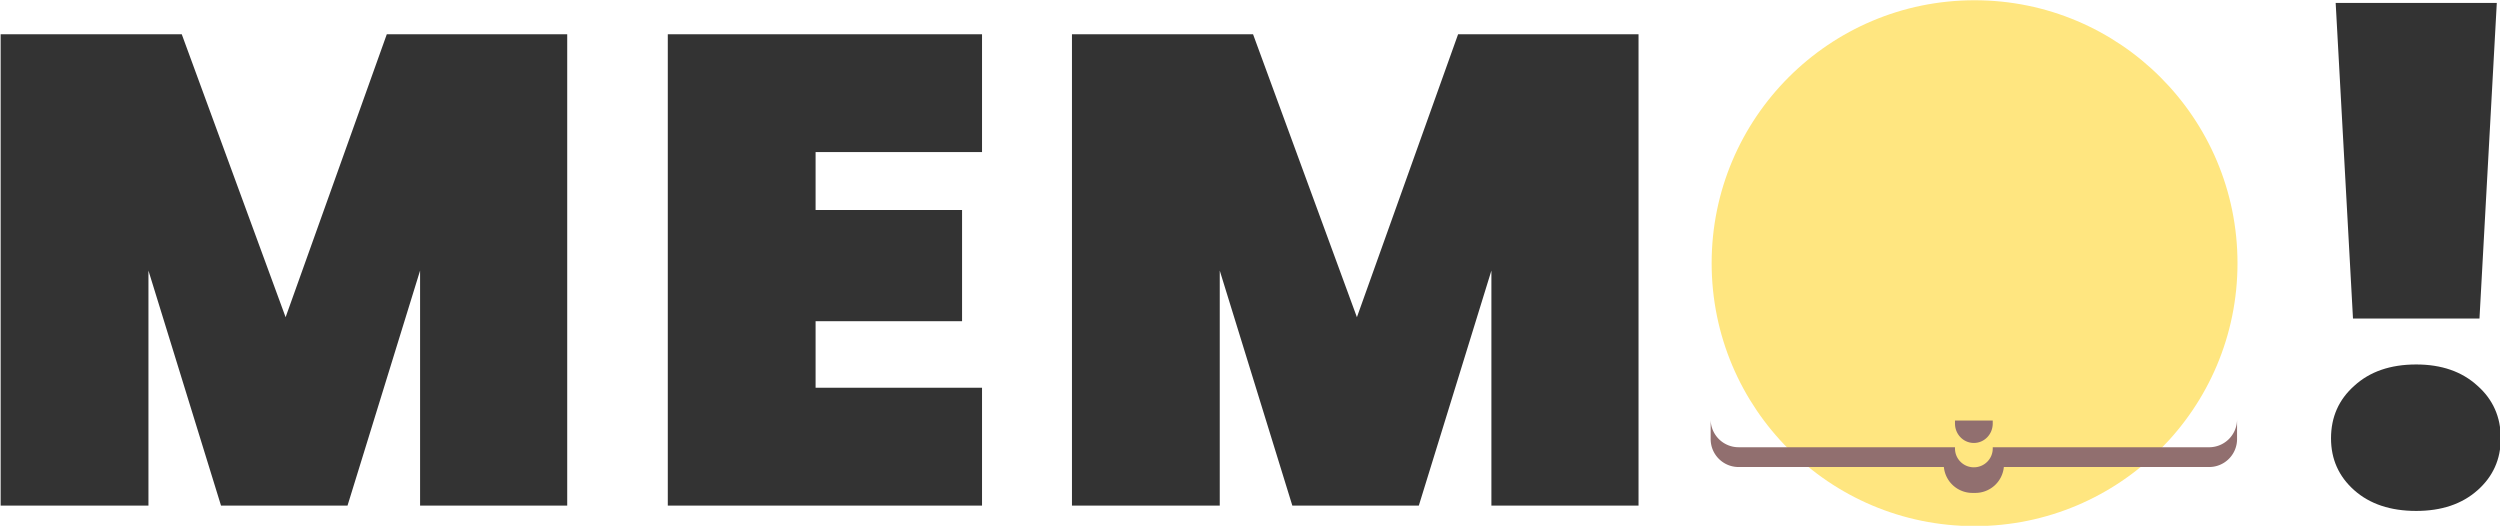 <svg
   xmlns="http://www.w3.org/2000/svg"
   xmlnsXlink="http://www.w3.org/1999/xlink"
   width="300"
   height="63.097"
   version="1.1"
   viewBox="0 0 79.375 16.695"
>
   <defs>
      <linearGradient id="linearGradient85">
         <stop offset="0" stopColor="#ac9393" stopOpacity="1"></stop>
         <stop offset="1" stopColor="#ac9393" stopOpacity="0"></stop>
      </linearGradient>
      <linearGradient id="linearGradient83">
         <stop offset="0" stopColor="#e9c6af" stopOpacity="1"></stop>
         <stop offset="1" stopColor="#d38d5f" stopOpacity="1"></stop>
      </linearGradient>
      <linearGradient id="linearGradient81">
         <stop offset="0" stopColor="#e9c6af" stopOpacity="1"></stop>
         <stop offset="1" stopColor="#c8b7b7" stopOpacity="1"></stop>
      </linearGradient>
      <linearGradient id="linearGradient75">
         <stop offset="0" stopColor="#ffe6d5" stopOpacity="1"></stop>
         <stop offset="1" stopColor="#ecd1bd" stopOpacity="1"></stop>
      </linearGradient>
      <linearGradient
         id="linearGradient111"
         x1="138.11"
         x2="96.861"
         y1="206.907"
         y2="235.036"
         gradientUnits="userSpaceOnUse"
         xlinkHref="#linearGradient83"
      ></linearGradient>
      <linearGradient
         id="linearGradient112"
         x1="129.084"
         x2="102.508"
         y1="213.67"
         y2="233.854"
         gradientUnits="userSpaceOnUse"
         xlinkHref="#linearGradient81"
      ></linearGradient>
      <linearGradient
         id="linearGradient113"
         x1="116.907"
         x2="115.269"
         y1="221.806"
         y2="221.806"
         gradientUnits="userSpaceOnUse"
         xlinkHref="#linearGradient75"
      ></linearGradient>
      <linearGradient
         id="linearGradient114"
         x1="116.907"
         x2="115.269"
         y1="221.806"
         y2="221.806"
         gradientTransform="matrix(-1 0 0 1 230.222 0)"
         gradientUnits="userSpaceOnUse"
         xlinkHref="#linearGradient75"
      ></linearGradient>
      <linearGradient
         id="linearGradient115"
         x1="158.375"
         x2="118.148"
         y1="202.746"
         y2="222.647"
         gradientUnits="userSpaceOnUse"
         xlinkHref="#linearGradient85"
      ></linearGradient>
   </defs>
   <g transform="translate(-413.451 -189.312)">
      <g transform="matrix(.51 0 0 .51 202.61 92.771)">
         <path
            fill="#333"
            strokeWidth="0.713"
            d="M558.823 189.48l1.078 19.646h7.875l1.078-19.646zm-145.372 1.948v29.346h9.202v-14.632l4.518 14.632h7.875l4.518-14.632v14.632h9.16v-29.346h-11.232l-6.3 17.616-6.466-17.616zm41.535 0v29.346h19.563v-7.337h-10.362v-4.145h9.119v-6.921h-9.119v-3.607h10.362v-7.336zm25.162 0v29.346h9.201v-14.632l4.519 14.632h7.874l4.519-14.632v14.632h9.16v-29.346h-11.233l-6.3 17.616-6.466-17.616zm83.69 20.559c-1.602 0-2.887.441-3.854 1.326-.967.856-1.451 1.948-1.451 3.274 0 1.299.484 2.377 1.45 3.233.968.857 2.253 1.285 3.855 1.285 1.576 0 2.847-.428 3.814-1.285.967-.856 1.45-1.934 1.45-3.233 0-1.326-.483-2.418-1.45-3.274-.967-.885-2.239-1.326-3.814-1.326z"
            fontFamily="Bahnschrift"
            fontSize="7.341"
            letterSpacing="0.612"
         ></path>
         <circle
            cx="536.342"
            cy="205.681"
            r="16.369"
            fill="#ffe680"
            strokeWidth="0.347"
         ></circle>
         <g
            stroke="none"
            strokeDasharray="none"
            strokeOpacity="1"
            transform="matrix(.83 0 0 .83 440.756 20.268)"
         >
            <path
               fill="url(#linearGradient111)"
               strokeWidth="1.863"
               d="M97.468 210.55c-1.164 0-2.1.937-2.1 2.1v22.45a2.096 2.096 0 002.1 2.096h16.227v.089c0 .784.632 1.415 1.416 1.415.784 0 1.416-.631 1.416-1.415v-.09h16.227a2.096 2.096 0 002.1-2.095v-22.45c0-1.163-.937-2.1-2.1-2.1z"
            ></path>
            <path
               fill="url(#linearGradient112)"
               strokeWidth="1.991"
               d="M99.162 209.5a4.315 4.315 0 00-1.586 3.353v21.75a.59.59 0 00.591.59h16.937a2.535 2.535 0 00-2.537-2.398H99.871c-.393 0-.709-.33-.709-.739zm31.897 0v22.556c0 .41-.315.739-.708.739h-12.697a2.535 2.535 0 00-2.536 2.398h16.937a.59.59 0 00.591-.59v-21.75a4.314 4.314 0 00-1.587-3.354z"
            ></path>
            <path
               fill="#916f6f"
               strokeWidth="1.863"
               d="M95.368 235.1v1.478c0 1.164.936 2.101 2.1 2.101h15.393a2.149 2.149 0 002.144 1.942h.212a2.148 2.148 0 002.143-1.942h15.393c1.164 0 2.1-.937 2.1-2.1V235.1a2.096 2.096 0 01-2.1 2.096h-16.226v.089c0 .784-.632 1.415-1.416 1.415a1.412 1.412 0 01-1.416-1.415v-.09H97.468a2.096 2.096 0 01-2.1-2.095zm18.327.093v.224c0 .807.632 1.457 1.416 1.457.784 0 1.415-.65 1.415-1.457v-.224z"
            ></path>
            <path
               fill="url(#linearGradient113)"
               fillOpacity="1"
               strokeWidth="2.466"
               d="M116.918 208.525c-1.001 0-1.807.841-1.807 1.886v24.782h.007a2.535 2.535 0 012.536-2.398h12.697c.392 0 .708-.33.708-.739v-22.792c0-.409-.316-.739-.708-.739h-1.7z"
            ></path>
            <path
               fill="url(#linearGradient114)"
               fillOpacity="1"
               strokeWidth="2.466"
               d="M113.303 208.525c1.002 0 1.808.841 1.808 1.886v24.782h-.007a2.535 2.535 0 00-2.536-2.398H99.87c-.393 0-.708-.33-.708-.739v-22.792c0-.409.315-.739.708-.739h1.7z"
            ></path>
            <path
               fill="url(#linearGradient115)"
               strokeWidth="3.66"
               d="M99.162 209.5a4.315 4.315 0 00-1.586 3.353v21.75a.592.592 0 00.591.59h16.937a2.691 2.691 0 00-.075-.487 2.528 2.528 0 00-1.965-1.863 2.577 2.577 0 00-.497-.048H99.871c-.393 0-.709-.33-.709-.739zm31.897 22.274v.282c0 .41-.315.739-.708.739h-12.697a2.492 2.492 0 00-.496.048 2.518 2.518 0 00-1.563 1.002 2.535 2.535 0 00-.477 1.348h16.937a.59.59 0 00.577-.464c-.712-1.248-1.4-2.447-1.573-2.954z"
            ></path>
         </g>
      </g>
   </g>
</svg>